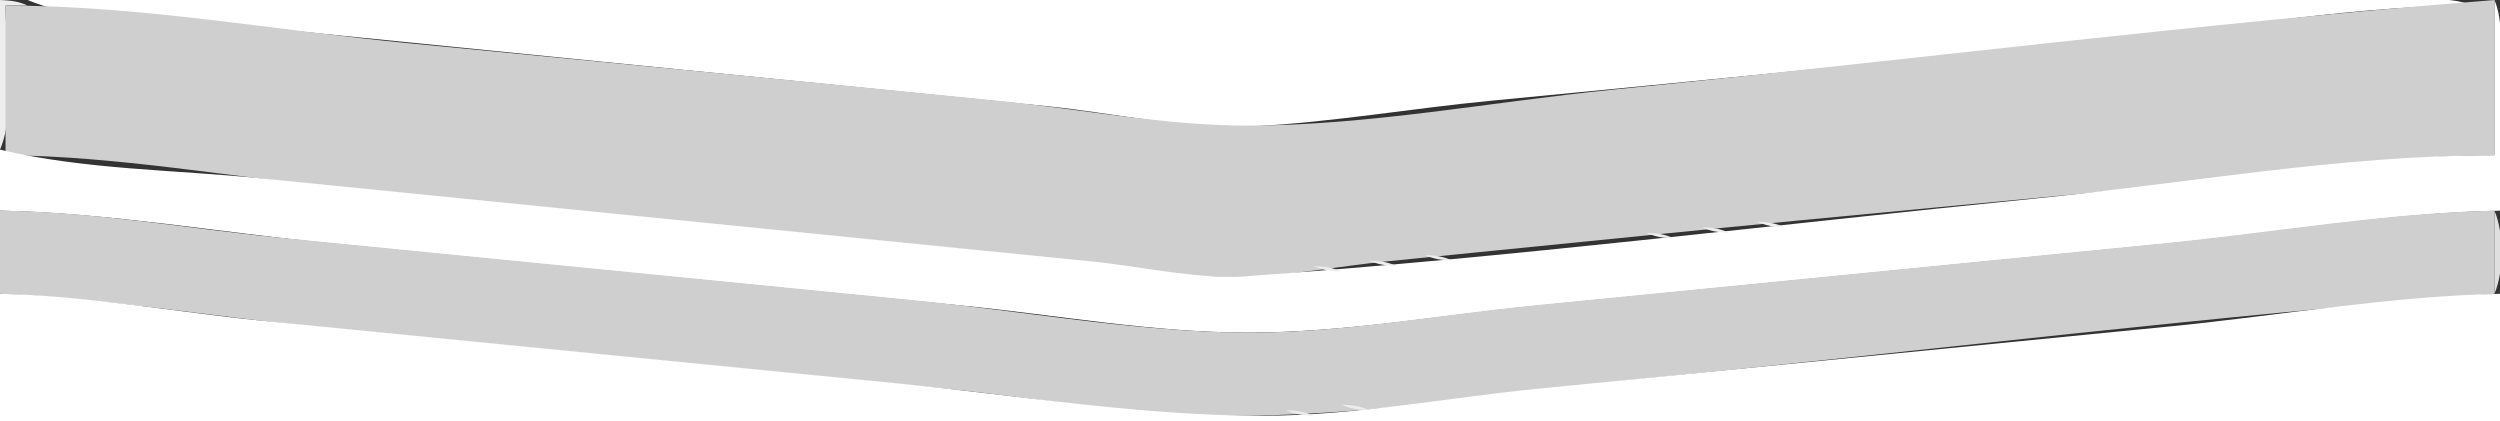 <?xml version="1.0" standalone="yes"?>
<svg xmlns="http://www.w3.org/2000/svg" width="451" height="76">
<rect width="100%" height="100%" fill="#333333" stroke="none"/>
<path style="fill:#ededed; stroke:none;" d="M0 0L0 27C3.008 19.831 1 8.761 1 1L5 1C3.231 0.221 1.964 0.088 0 0z"/>
<path style="fill:#ffffff; stroke:none;" d="M5 0C14.682 4.177 28.534 3.123 39 4.169L109 11.169L189 19.169C200.955 20.364 214.004 23.407 226 22.791C240.389 22.052 254.67 19.54 269 18.17C307.328 14.505 345.67 10.664 384 6.831C404.458 4.786 425.434 1.014 446 1C442.041 -0.661 437.26 0 433 0L407 0L317 0L5 0z"/>
<path style="fill:#cfcfcf; stroke:none;" d="M1 1L1 28C20.891 28.165 41.207 31.852 61 33.831L176 45.169C191.673 46.736 208.258 50.25 224 49.946C232.619 49.78 241.419 48.027 250 47.169L300 42.169C332.313 38.926 364.671 36.063 397 32.831C414.609 31.07 432.279 28 450 28L450 0C396.93 4.188 343.97 10.873 291 16.169C269.326 18.336 246.789 22.66 225 22.66C210.134 22.66 194.789 19.648 180 18.169C144.679 14.637 109.33 11.249 74 7.83C49.844 5.493 25.283 1 1 1z"/>
<path style="fill:#ffffff; stroke:none;" d="M450 0L450 28C422.383 28 394.464 33.085 367 35.831C319.717 40.559 272.381 46.467 225 49.816C215.951 50.455 206.022 48.071 197 47.169L127 40.169L47 32.169C31.565 30.626 15.11 30.607 0 27L0 38C19.593 38.404 39.497 41.881 59 43.831L174 55.169C190.828 56.852 208.082 59.979 225 60C242.265 60.021 259.829 56.886 277 55.169L392 43.831C411.503 41.881 431.407 38.404 451 38L451 13C451 8.74 451.661 3.959 450 0z"/>
<path style="fill:#cfcfcf; stroke:none;" d="M0 38L0 53C18.645 53.8 37.423 56.974 56 58.831L171 70.169C187.171 71.786 203.75 74.803 220 74.996C245.864 75.304 272.28 70.741 298 68.169C348.621 63.108 399.291 57.002 450 53L450 38C430.407 38.404 410.503 41.881 391 43.831L276 55.169C258.876 56.881 241.219 60.194 224 59.996C204.448 59.771 184.459 56.115 165 54.169L50 42.831C33.493 41.181 16.59 38.137 0 38z"/>
<path style="fill:#dfdfdf; stroke:none;" d="M450 38L450 53C451.74 48.852 451.74 42.148 450 38z"/>
<path style="fill:#eeeeee; stroke:none;" d="M317 40C318.769 40.779 320.036 40.912 322 41C320.231 40.221 318.964 40.088 317 40M307 41C308.769 41.779 310.036 41.912 312 42C310.231 41.221 308.964 41.088 307 41M297 42C298.769 42.779 300.036 42.912 302 43C300.231 42.221 298.964 42.088 297 42z"/>
<path style="fill:#ededed; stroke:none;" d="M257 46C258.769 46.779 260.036 46.912 262 47C260.231 46.221 258.964 46.088 257 46M247 47C248.769 47.779 250.036 47.912 252 48C250.231 47.221 248.964 47.088 247 47M237 48C238.769 48.779 240.036 48.912 242 49C240.231 48.221 238.964 48.088 237 48z"/>
<path style="fill:#ffffff; stroke:none;" d="M0 53L0 76L451 76L451 53C431.407 53.404 411.503 56.881 392 58.831L277 70.169C260.821 71.787 244.266 74.974 228 75C206.02 75.035 183.855 71.354 162 69.169L47 57.831C31.452 56.276 15.62 53.322 0 53z"/>
<path style="fill:#ededed; stroke:none;" d="M242 73C243.769 73.779 245.036 73.912 247 74C245.231 73.221 243.964 73.088 242 73M232 74C233.769 74.779 235.036 74.912 237 75C235.231 74.221 233.964 74.088 232 74z"/>
</svg>

